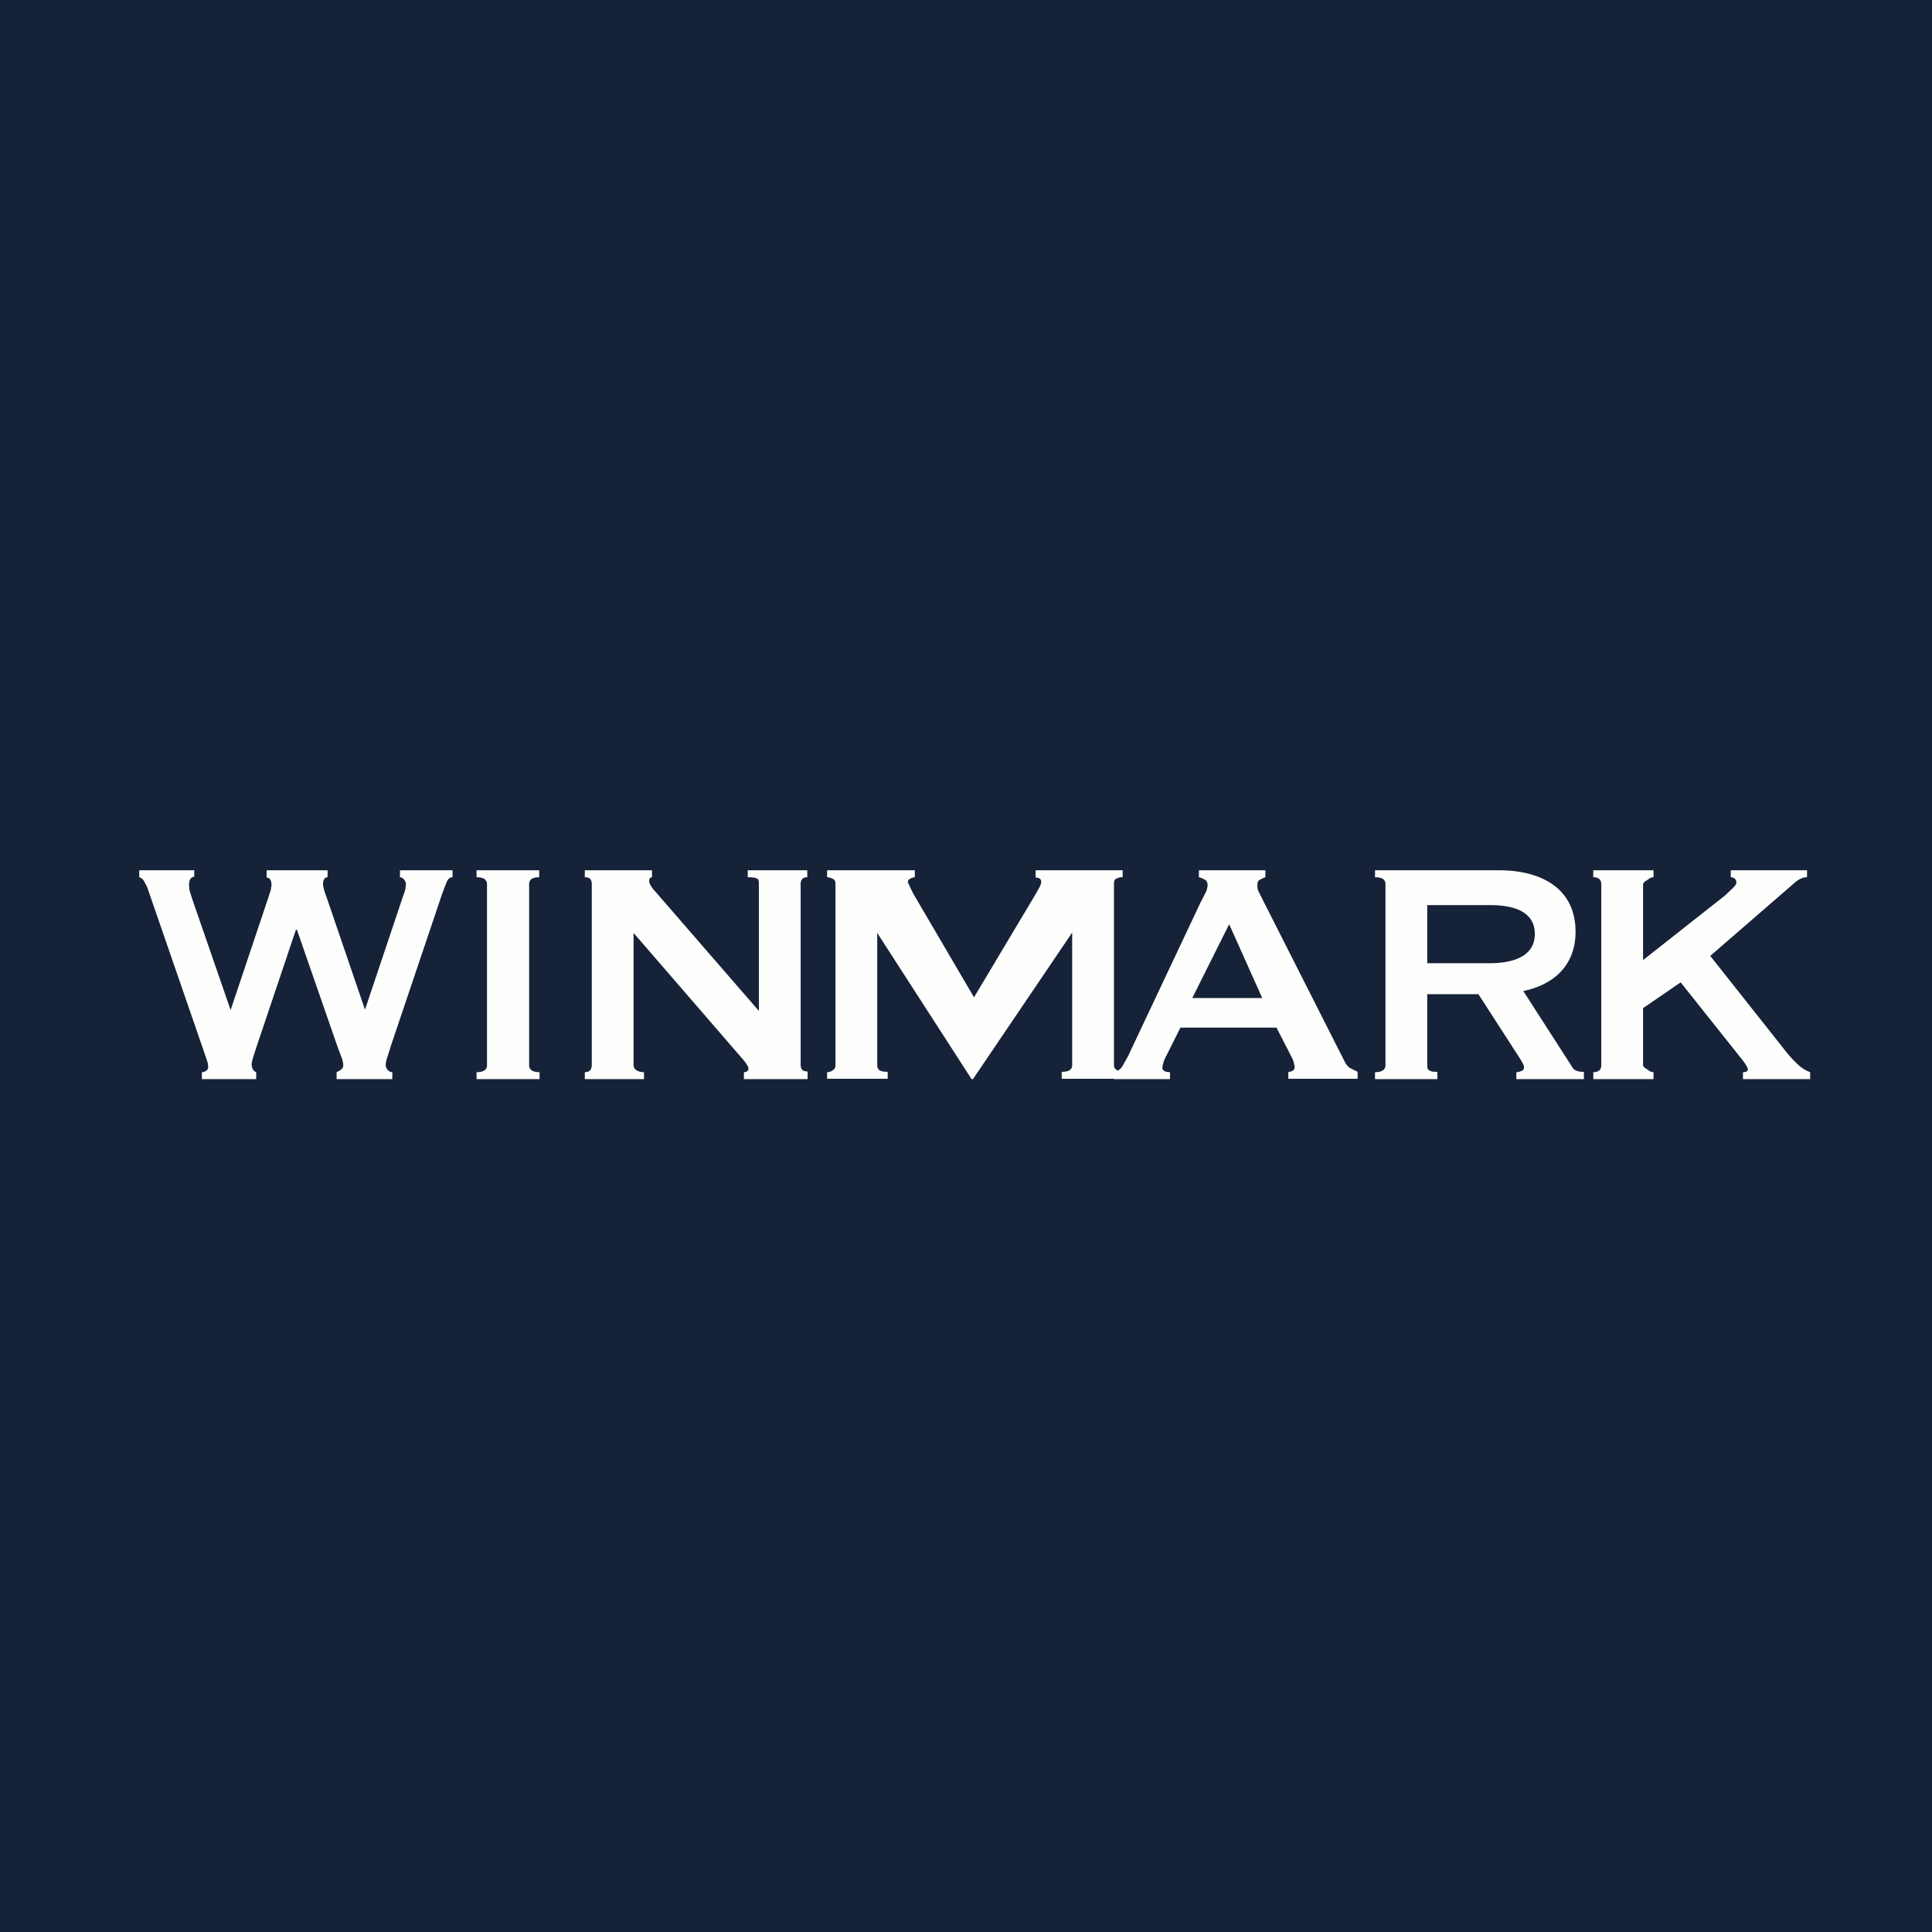 <?xml version="1.0" encoding="UTF-8"?>
<!-- generated by Finnhub -->
<svg viewBox="0 0 55.5 55.5" xmlns="http://www.w3.org/2000/svg">
<path d="M 0,0 H 55.5 V 55.5 H 0 Z" fill="rgb(22, 34, 55)"/>
<path d="M 5.57,25.185 C 5.48,25.2 5.43,25.28 5.43,25.42 L 5.44,25.56 L 5.52,25.82 L 6.62,29 H 6.63 L 7.71,25.78 L 7.78,25.56 L 7.8,25.43 C 7.8,25.29 7.75,25.21 7.66,25.21 V 25 H 9.41 V 25.2 A 0.11,0.11 0 0,0 9.31,25.26 A 0.26,0.26 0 0,0 9.28,25.39 C 9.28,25.46 9.31,25.59 9.38,25.77 L 10.48,28.99 H 10.49 L 11.59,25.71 A 0.8,0.8 0 0,0 11.66,25.4 A 0.2,0.2 0 0,0 11.61,25.27 A 0.16,0.16 0 0,0 11.49,25.2 V 25 H 13 V 25.2 C 12.92,25.2 12.87,25.25 12.83,25.34 L 12.7,25.68 L 11.23,30.04 L 11.13,30.36 A 0.77,0.77 0 0,0 11.08,30.59 C 11.08,30.64 11.1,30.69 11.13,30.73 C 11.17,30.77 11.21,30.8 11.27,30.8 V 31 H 9.67 V 30.8 A 0.63,0.63 0 0,0 9.79,30.73 A 0.15,0.15 0 0,0 9.86,30.6 A 0.64,0.64 0 0,0 9.82,30.4 L 9.7,30.08 L 8.53,26.71 H 8.5 L 7.39,30.01 C 7.29,30.31 7.23,30.49 7.23,30.57 C 7.23,30.69 7.28,30.77 7.36,30.8 V 31 H 5.8 V 30.8 C 5.84,30.8 5.88,30.79 5.92,30.76 C 5.96,30.74 5.98,30.7 5.98,30.65 A 0.56,0.56 0 0,0 5.94,30.45 L 5.87,30.24 L 4.24,25.52 A 1.48,1.48 0 0,0 4.14,25.32 A 0.22,0.22 0 0,0 4,25.2 V 25 H 5.58 V 25.2 Z M 13.69,30.8 C 13.89,30.8 13.99,30.73 13.99,30.6 V 25.4 C 13.99,25.27 13.89,25.2 13.69,25.2 V 25 H 15.49 V 25.2 C 15.29,25.2 15.2,25.27 15.2,25.4 V 30.6 C 15.2,30.73 15.3,30.8 15.5,30.8 V 31 H 13.69 V 30.8 Z M 16.8,30.8 C 16.94,30.8 17,30.72 17,30.59 V 25.4 C 17,25.26 16.94,25.2 16.8,25.2 V 25 H 18.73 V 25.2 C 18.67,25.2 18.65,25.24 18.65,25.32 C 18.65,25.38 18.71,25.49 18.85,25.64 L 21.8,29.04 V 25.4 C 21.8,25.26 21.8,25.2 21.48,25.2 V 25 H 23.19 V 25.2 C 23.06,25.2 23,25.27 23,25.4 V 30.58 C 23,30.72 23.06,30.78 23.2,30.78 V 31 H 21.37 V 30.8 C 21.45,30.8 21.5,30.76 21.5,30.7 C 21.5,30.64 21.44,30.55 21.34,30.43 L 18.2,26.8 V 30.6 C 18.2,30.73 18.34,30.8 18.5,30.8 V 31 H 16.8 V 30.8 Z M 23.76,30.8 C 23.82,30.8 23.88,30.78 23.93,30.74 C 23.98,30.71 24,30.66 24,30.59 V 25.39 C 24,25.32 23.98,25.27 23.93,25.25 A 0.36,0.36 0 0,0 23.76,25.2 V 25 H 26.28 V 25.2 A 0.3,0.3 0 0,0 26.15,25.24 C 26.11,25.26 26.08,25.29 26.08,25.34 A 5,5 0 0,0 26.24,25.68 L 27.98,28.65 L 29.73,25.72 L 29.86,25.49 C 29.89,25.43 29.91,25.38 29.91,25.33 C 29.91,25.25 29.85,25.21 29.75,25.21 V 25 H 32.25 V 25.2 A 0.34,0.34 0 0,0 32.07,25.24 C 32.02,25.26 32,25.31 32,25.38 V 30.58 C 32,30.65 32.02,30.7 32.07,30.73 C 32.12,30.77 32.18,30.79 32.25,30.79 V 30.99 H 30.5 V 30.79 C 30.72,30.79 30.8,30.72 30.8,30.59 V 26.79 L 27.95,31 H 27.91 L 25.2,26.8 V 30.59 C 25.2,30.73 25.27,30.79 25.5,30.79 V 30.99 H 23.76 V 30.79 Z" fill="rgb(254, 254, 253)"/>
<path d="M 31.99,30.785 C 32.1,30.78 32.17,30.73 32.23,30.65 L 32.4,30.35 L 34.49,25.92 L 34.63,25.65 A 0.53,0.53 0 0,0 34.69,25.43 C 34.69,25.36 34.67,25.3 34.61,25.27 A 0.65,0.65 0 0,0 34.44,25.2 V 25 H 36.35 V 25.2 A 0.76,0.76 0 0,0 36.2,25.27 C 36.14,25.29 36.12,25.35 36.12,25.43 C 36.12,25.5 36.13,25.56 36.16,25.62 L 36.28,25.86 L 38.63,30.5 C 38.67,30.58 38.72,30.64 38.78,30.68 L 39,30.79 V 30.99 H 37.01 V 30.79 C 37.04,30.79 37.08,30.79 37.13,30.76 C 37.17,30.74 37.19,30.7 37.19,30.66 A 0.71,0.71 0 0,0 37.1,30.36 L 36.67,29.52 H 33.91 L 33.51,30.32 A 0.95,0.95 0 0,0 33.39,30.67 C 33.39,30.75 33.46,30.8 33.61,30.8 V 31 H 32 V 30.8 H 32 Z M 36.26,28.67 L 35.31,26.55 L 34.25,28.67 H 36.25 Z M 43.06,25 C 44.22,25 45.26,25.48 45.26,26.77 C 45.26,27.71 44.66,28.28 43.76,28.47 L 45.15,30.63 C 45.19,30.71 45.25,30.75 45.32,30.77 C 45.39,30.79 45.44,30.79 45.5,30.79 V 31 H 43.56 V 30.8 C 43.62,30.8 43.67,30.78 43.72,30.76 C 43.76,30.74 43.78,30.71 43.78,30.66 A 0.27,0.27 0 0,0 43.74,30.54 A 3.12,3.12 0 0,0 43.62,30.34 L 42.47,28.56 H 41 V 30.59 C 41,30.66 41,30.71 41.05,30.74 C 41.09,30.78 41.17,30.79 41.29,30.79 V 31 H 39.5 V 30.8 C 39.7,30.8 39.8,30.73 39.8,30.6 V 25.4 C 39.8,25.26 39.7,25.2 39.5,25.2 V 25 H 43.06 V 25 Z M 42.79,27.67 C 43.36,27.67 44.09,27.53 44.09,26.83 C 44.09,26.12 43.36,26 42.79,26 H 41 V 27.67 H 42.79 Z M 47.2,30.6 C 47.2,30.66 47.31,30.71 47.35,30.74 C 47.39,30.78 47.45,30.8 47.5,30.8 V 31 H 45.77 V 30.8 C 45.92,30.8 46,30.73 46,30.6 V 25.4 C 46,25.27 45.92,25.2 45.77,25.2 V 25 H 47.5 V 25.2 C 47.44,25.2 47.4,25.22 47.35,25.26 C 47.31,25.29 47.2,25.34 47.2,25.41 V 27.58 L 49.56,25.72 L 49.79,25.5 C 49.85,25.44 49.88,25.4 49.88,25.35 C 49.88,25.3 49.86,25.26 49.83,25.24 A 0.18,0.18 0 0,0 49.72,25.2 V 25 H 51.91 V 25.2 C 51.78,25.2 51.66,25.26 51.53,25.38 L 49.13,27.46 L 51.33,30.24 C 51.42,30.35 51.52,30.46 51.64,30.57 A 1,1 0 0,0 52,30.8 V 31 H 50.07 V 30.8 C 50.17,30.8 50.21,30.77 50.21,30.72 C 50.21,30.68 50.16,30.59 50.07,30.47 L 48.28,28.22 L 47.2,28.96 V 30.59 Z" fill="rgb(254, 254, 253)"/>
</svg>

